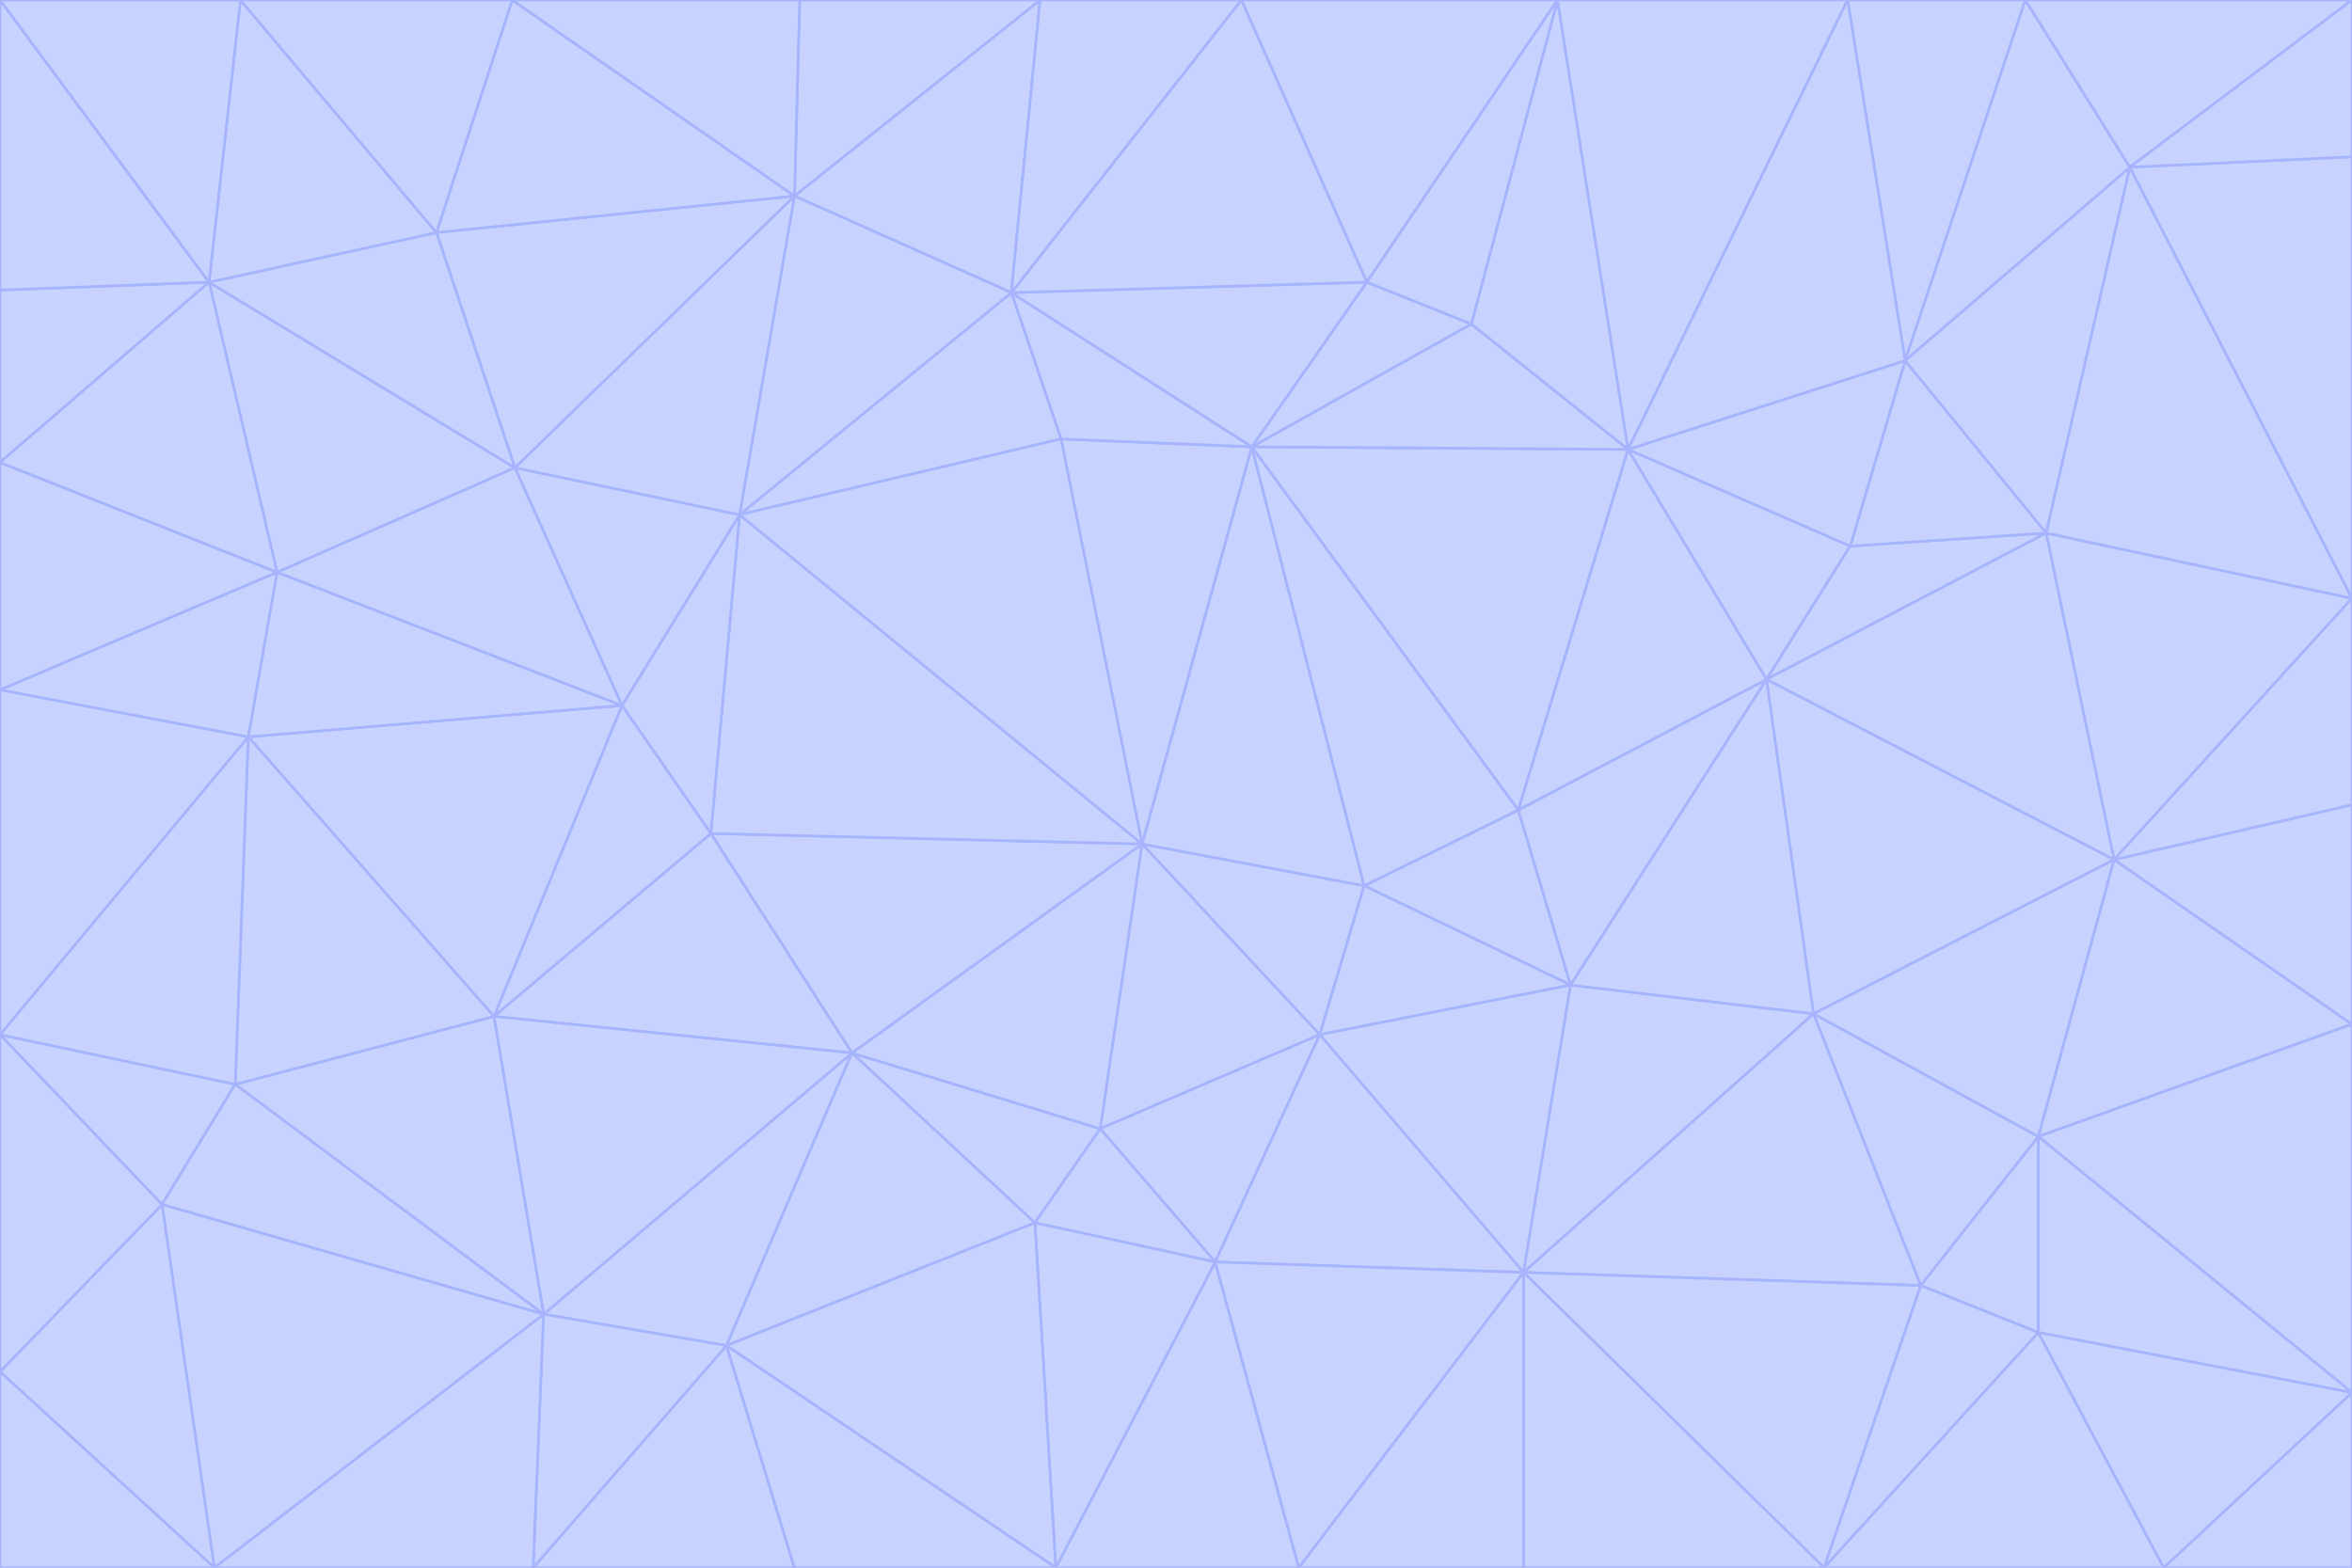<svg id="visual" viewBox="0 0 900 600" width="900" height="600" xmlns="http://www.w3.org/2000/svg" xmlns:xlink="http://www.w3.org/1999/xlink" version="1.1"><g stroke-width="1" stroke-linejoin="bevel"><path d="M437 323L505 396L522 339Z" fill="#c7d2fe" stroke="#a5b4fc"></path><path d="M437 323L421 432L505 396Z" fill="#c7d2fe" stroke="#a5b4fc"></path><path d="M601 377L581 310L522 339Z" fill="#c7d2fe" stroke="#a5b4fc"></path><path d="M522 339L479 171L437 323Z" fill="#c7d2fe" stroke="#a5b4fc"></path><path d="M421 432L465 483L505 396Z" fill="#c7d2fe" stroke="#a5b4fc"></path><path d="M505 396L601 377L522 339Z" fill="#c7d2fe" stroke="#a5b4fc"></path><path d="M583 487L601 377L505 396Z" fill="#c7d2fe" stroke="#a5b4fc"></path><path d="M326 403L396 468L421 432Z" fill="#c7d2fe" stroke="#a5b4fc"></path><path d="M421 432L396 468L465 483Z" fill="#c7d2fe" stroke="#a5b4fc"></path><path d="M437 323L326 403L421 432Z" fill="#c7d2fe" stroke="#a5b4fc"></path><path d="M465 483L583 487L505 396Z" fill="#c7d2fe" stroke="#a5b4fc"></path><path d="M581 310L479 171L522 339Z" fill="#c7d2fe" stroke="#a5b4fc"></path><path d="M437 323L272 319L326 403Z" fill="#c7d2fe" stroke="#a5b4fc"></path><path d="M479 171L406 168L437 323Z" fill="#c7d2fe" stroke="#a5b4fc"></path><path d="M283 197L272 319L437 323Z" fill="#c7d2fe" stroke="#a5b4fc"></path><path d="M583 487L694 388L601 377Z" fill="#c7d2fe" stroke="#a5b4fc"></path><path d="M601 377L676 260L581 310Z" fill="#c7d2fe" stroke="#a5b4fc"></path><path d="M581 310L623 172L479 171Z" fill="#c7d2fe" stroke="#a5b4fc"></path><path d="M694 388L676 260L601 377Z" fill="#c7d2fe" stroke="#a5b4fc"></path><path d="M676 260L623 172L581 310Z" fill="#c7d2fe" stroke="#a5b4fc"></path><path d="M479 171L387 112L406 168Z" fill="#c7d2fe" stroke="#a5b4fc"></path><path d="M404 600L497 600L465 483Z" fill="#c7d2fe" stroke="#a5b4fc"></path><path d="M465 483L497 600L583 487Z" fill="#c7d2fe" stroke="#a5b4fc"></path><path d="M583 487L735 492L694 388Z" fill="#c7d2fe" stroke="#a5b4fc"></path><path d="M404 600L465 483L396 468Z" fill="#c7d2fe" stroke="#a5b4fc"></path><path d="M623 172L563 124L479 171Z" fill="#c7d2fe" stroke="#a5b4fc"></path><path d="M387 112L283 197L406 168Z" fill="#c7d2fe" stroke="#a5b4fc"></path><path d="M406 168L283 197L437 323Z" fill="#c7d2fe" stroke="#a5b4fc"></path><path d="M283 197L238 270L272 319Z" fill="#c7d2fe" stroke="#a5b4fc"></path><path d="M208 503L278 515L326 403Z" fill="#c7d2fe" stroke="#a5b4fc"></path><path d="M563 124L523 108L479 171Z" fill="#c7d2fe" stroke="#a5b4fc"></path><path d="M189 389L326 403L272 319Z" fill="#c7d2fe" stroke="#a5b4fc"></path><path d="M326 403L278 515L396 468Z" fill="#c7d2fe" stroke="#a5b4fc"></path><path d="M278 515L404 600L396 468Z" fill="#c7d2fe" stroke="#a5b4fc"></path><path d="M523 108L387 112L479 171Z" fill="#c7d2fe" stroke="#a5b4fc"></path><path d="M497 600L583 600L583 487Z" fill="#c7d2fe" stroke="#a5b4fc"></path><path d="M676 260L708 209L623 172Z" fill="#c7d2fe" stroke="#a5b4fc"></path><path d="M623 172L596 0L563 124Z" fill="#c7d2fe" stroke="#a5b4fc"></path><path d="M783 204L708 209L676 260Z" fill="#c7d2fe" stroke="#a5b4fc"></path><path d="M238 270L189 389L272 319Z" fill="#c7d2fe" stroke="#a5b4fc"></path><path d="M698 600L735 492L583 487Z" fill="#c7d2fe" stroke="#a5b4fc"></path><path d="M694 388L809 329L676 260Z" fill="#c7d2fe" stroke="#a5b4fc"></path><path d="M204 600L304 600L278 515Z" fill="#c7d2fe" stroke="#a5b4fc"></path><path d="M278 515L304 600L404 600Z" fill="#c7d2fe" stroke="#a5b4fc"></path><path d="M189 389L208 503L326 403Z" fill="#c7d2fe" stroke="#a5b4fc"></path><path d="M735 492L780 435L694 388Z" fill="#c7d2fe" stroke="#a5b4fc"></path><path d="M398 0L304 75L387 112Z" fill="#c7d2fe" stroke="#a5b4fc"></path><path d="M387 112L304 75L283 197Z" fill="#c7d2fe" stroke="#a5b4fc"></path><path d="M283 197L197 179L238 270Z" fill="#c7d2fe" stroke="#a5b4fc"></path><path d="M238 270L95 282L189 389Z" fill="#c7d2fe" stroke="#a5b4fc"></path><path d="M304 75L197 179L283 197Z" fill="#c7d2fe" stroke="#a5b4fc"></path><path d="M583 600L698 600L583 487Z" fill="#c7d2fe" stroke="#a5b4fc"></path><path d="M735 492L780 510L780 435Z" fill="#c7d2fe" stroke="#a5b4fc"></path><path d="M783 204L729 138L708 209Z" fill="#c7d2fe" stroke="#a5b4fc"></path><path d="M708 209L729 138L623 172Z" fill="#c7d2fe" stroke="#a5b4fc"></path><path d="M596 0L475 0L523 108Z" fill="#c7d2fe" stroke="#a5b4fc"></path><path d="M523 108L475 0L387 112Z" fill="#c7d2fe" stroke="#a5b4fc"></path><path d="M780 435L809 329L694 388Z" fill="#c7d2fe" stroke="#a5b4fc"></path><path d="M698 600L780 510L735 492Z" fill="#c7d2fe" stroke="#a5b4fc"></path><path d="M780 435L900 392L809 329Z" fill="#c7d2fe" stroke="#a5b4fc"></path><path d="M809 329L783 204L676 260Z" fill="#c7d2fe" stroke="#a5b4fc"></path><path d="M596 0L523 108L563 124Z" fill="#c7d2fe" stroke="#a5b4fc"></path><path d="M475 0L398 0L387 112Z" fill="#c7d2fe" stroke="#a5b4fc"></path><path d="M208 503L204 600L278 515Z" fill="#c7d2fe" stroke="#a5b4fc"></path><path d="M82 600L204 600L208 503Z" fill="#c7d2fe" stroke="#a5b4fc"></path><path d="M707 0L596 0L623 172Z" fill="#c7d2fe" stroke="#a5b4fc"></path><path d="M106 219L95 282L238 270Z" fill="#c7d2fe" stroke="#a5b4fc"></path><path d="M189 389L90 415L208 503Z" fill="#c7d2fe" stroke="#a5b4fc"></path><path d="M95 282L90 415L189 389Z" fill="#c7d2fe" stroke="#a5b4fc"></path><path d="M197 179L106 219L238 270Z" fill="#c7d2fe" stroke="#a5b4fc"></path><path d="M80 108L106 219L197 179Z" fill="#c7d2fe" stroke="#a5b4fc"></path><path d="M167 89L197 179L304 75Z" fill="#c7d2fe" stroke="#a5b4fc"></path><path d="M398 0L306 0L304 75Z" fill="#c7d2fe" stroke="#a5b4fc"></path><path d="M196 0L167 89L304 75Z" fill="#c7d2fe" stroke="#a5b4fc"></path><path d="M775 0L707 0L729 138Z" fill="#c7d2fe" stroke="#a5b4fc"></path><path d="M729 138L707 0L623 172Z" fill="#c7d2fe" stroke="#a5b4fc"></path><path d="M0 396L62 461L90 415Z" fill="#c7d2fe" stroke="#a5b4fc"></path><path d="M90 415L62 461L208 503Z" fill="#c7d2fe" stroke="#a5b4fc"></path><path d="M0 396L90 415L95 282Z" fill="#c7d2fe" stroke="#a5b4fc"></path><path d="M900 533L900 392L780 435Z" fill="#c7d2fe" stroke="#a5b4fc"></path><path d="M809 329L900 229L783 204Z" fill="#c7d2fe" stroke="#a5b4fc"></path><path d="M783 204L815 64L729 138Z" fill="#c7d2fe" stroke="#a5b4fc"></path><path d="M900 533L780 435L780 510Z" fill="#c7d2fe" stroke="#a5b4fc"></path><path d="M900 392L900 308L809 329Z" fill="#c7d2fe" stroke="#a5b4fc"></path><path d="M698 600L828 600L780 510Z" fill="#c7d2fe" stroke="#a5b4fc"></path><path d="M900 308L900 229L809 329Z" fill="#c7d2fe" stroke="#a5b4fc"></path><path d="M900 229L815 64L783 204Z" fill="#c7d2fe" stroke="#a5b4fc"></path><path d="M306 0L196 0L304 75Z" fill="#c7d2fe" stroke="#a5b4fc"></path><path d="M167 89L80 108L197 179Z" fill="#c7d2fe" stroke="#a5b4fc"></path><path d="M828 600L900 533L780 510Z" fill="#c7d2fe" stroke="#a5b4fc"></path><path d="M62 461L82 600L208 503Z" fill="#c7d2fe" stroke="#a5b4fc"></path><path d="M815 64L775 0L729 138Z" fill="#c7d2fe" stroke="#a5b4fc"></path><path d="M92 0L80 108L167 89Z" fill="#c7d2fe" stroke="#a5b4fc"></path><path d="M0 264L0 396L95 282Z" fill="#c7d2fe" stroke="#a5b4fc"></path><path d="M0 264L95 282L106 219Z" fill="#c7d2fe" stroke="#a5b4fc"></path><path d="M62 461L0 525L82 600Z" fill="#c7d2fe" stroke="#a5b4fc"></path><path d="M0 177L0 264L106 219Z" fill="#c7d2fe" stroke="#a5b4fc"></path><path d="M828 600L900 600L900 533Z" fill="#c7d2fe" stroke="#a5b4fc"></path><path d="M0 396L0 525L62 461Z" fill="#c7d2fe" stroke="#a5b4fc"></path><path d="M0 111L0 177L80 108Z" fill="#c7d2fe" stroke="#a5b4fc"></path><path d="M80 108L0 177L106 219Z" fill="#c7d2fe" stroke="#a5b4fc"></path><path d="M900 229L900 60L815 64Z" fill="#c7d2fe" stroke="#a5b4fc"></path><path d="M815 64L900 0L775 0Z" fill="#c7d2fe" stroke="#a5b4fc"></path><path d="M196 0L92 0L167 89Z" fill="#c7d2fe" stroke="#a5b4fc"></path><path d="M0 525L0 600L82 600Z" fill="#c7d2fe" stroke="#a5b4fc"></path><path d="M0 0L0 111L80 108Z" fill="#c7d2fe" stroke="#a5b4fc"></path><path d="M900 60L900 0L815 64Z" fill="#c7d2fe" stroke="#a5b4fc"></path><path d="M92 0L0 0L80 108Z" fill="#c7d2fe" stroke="#a5b4fc"></path></g></svg>